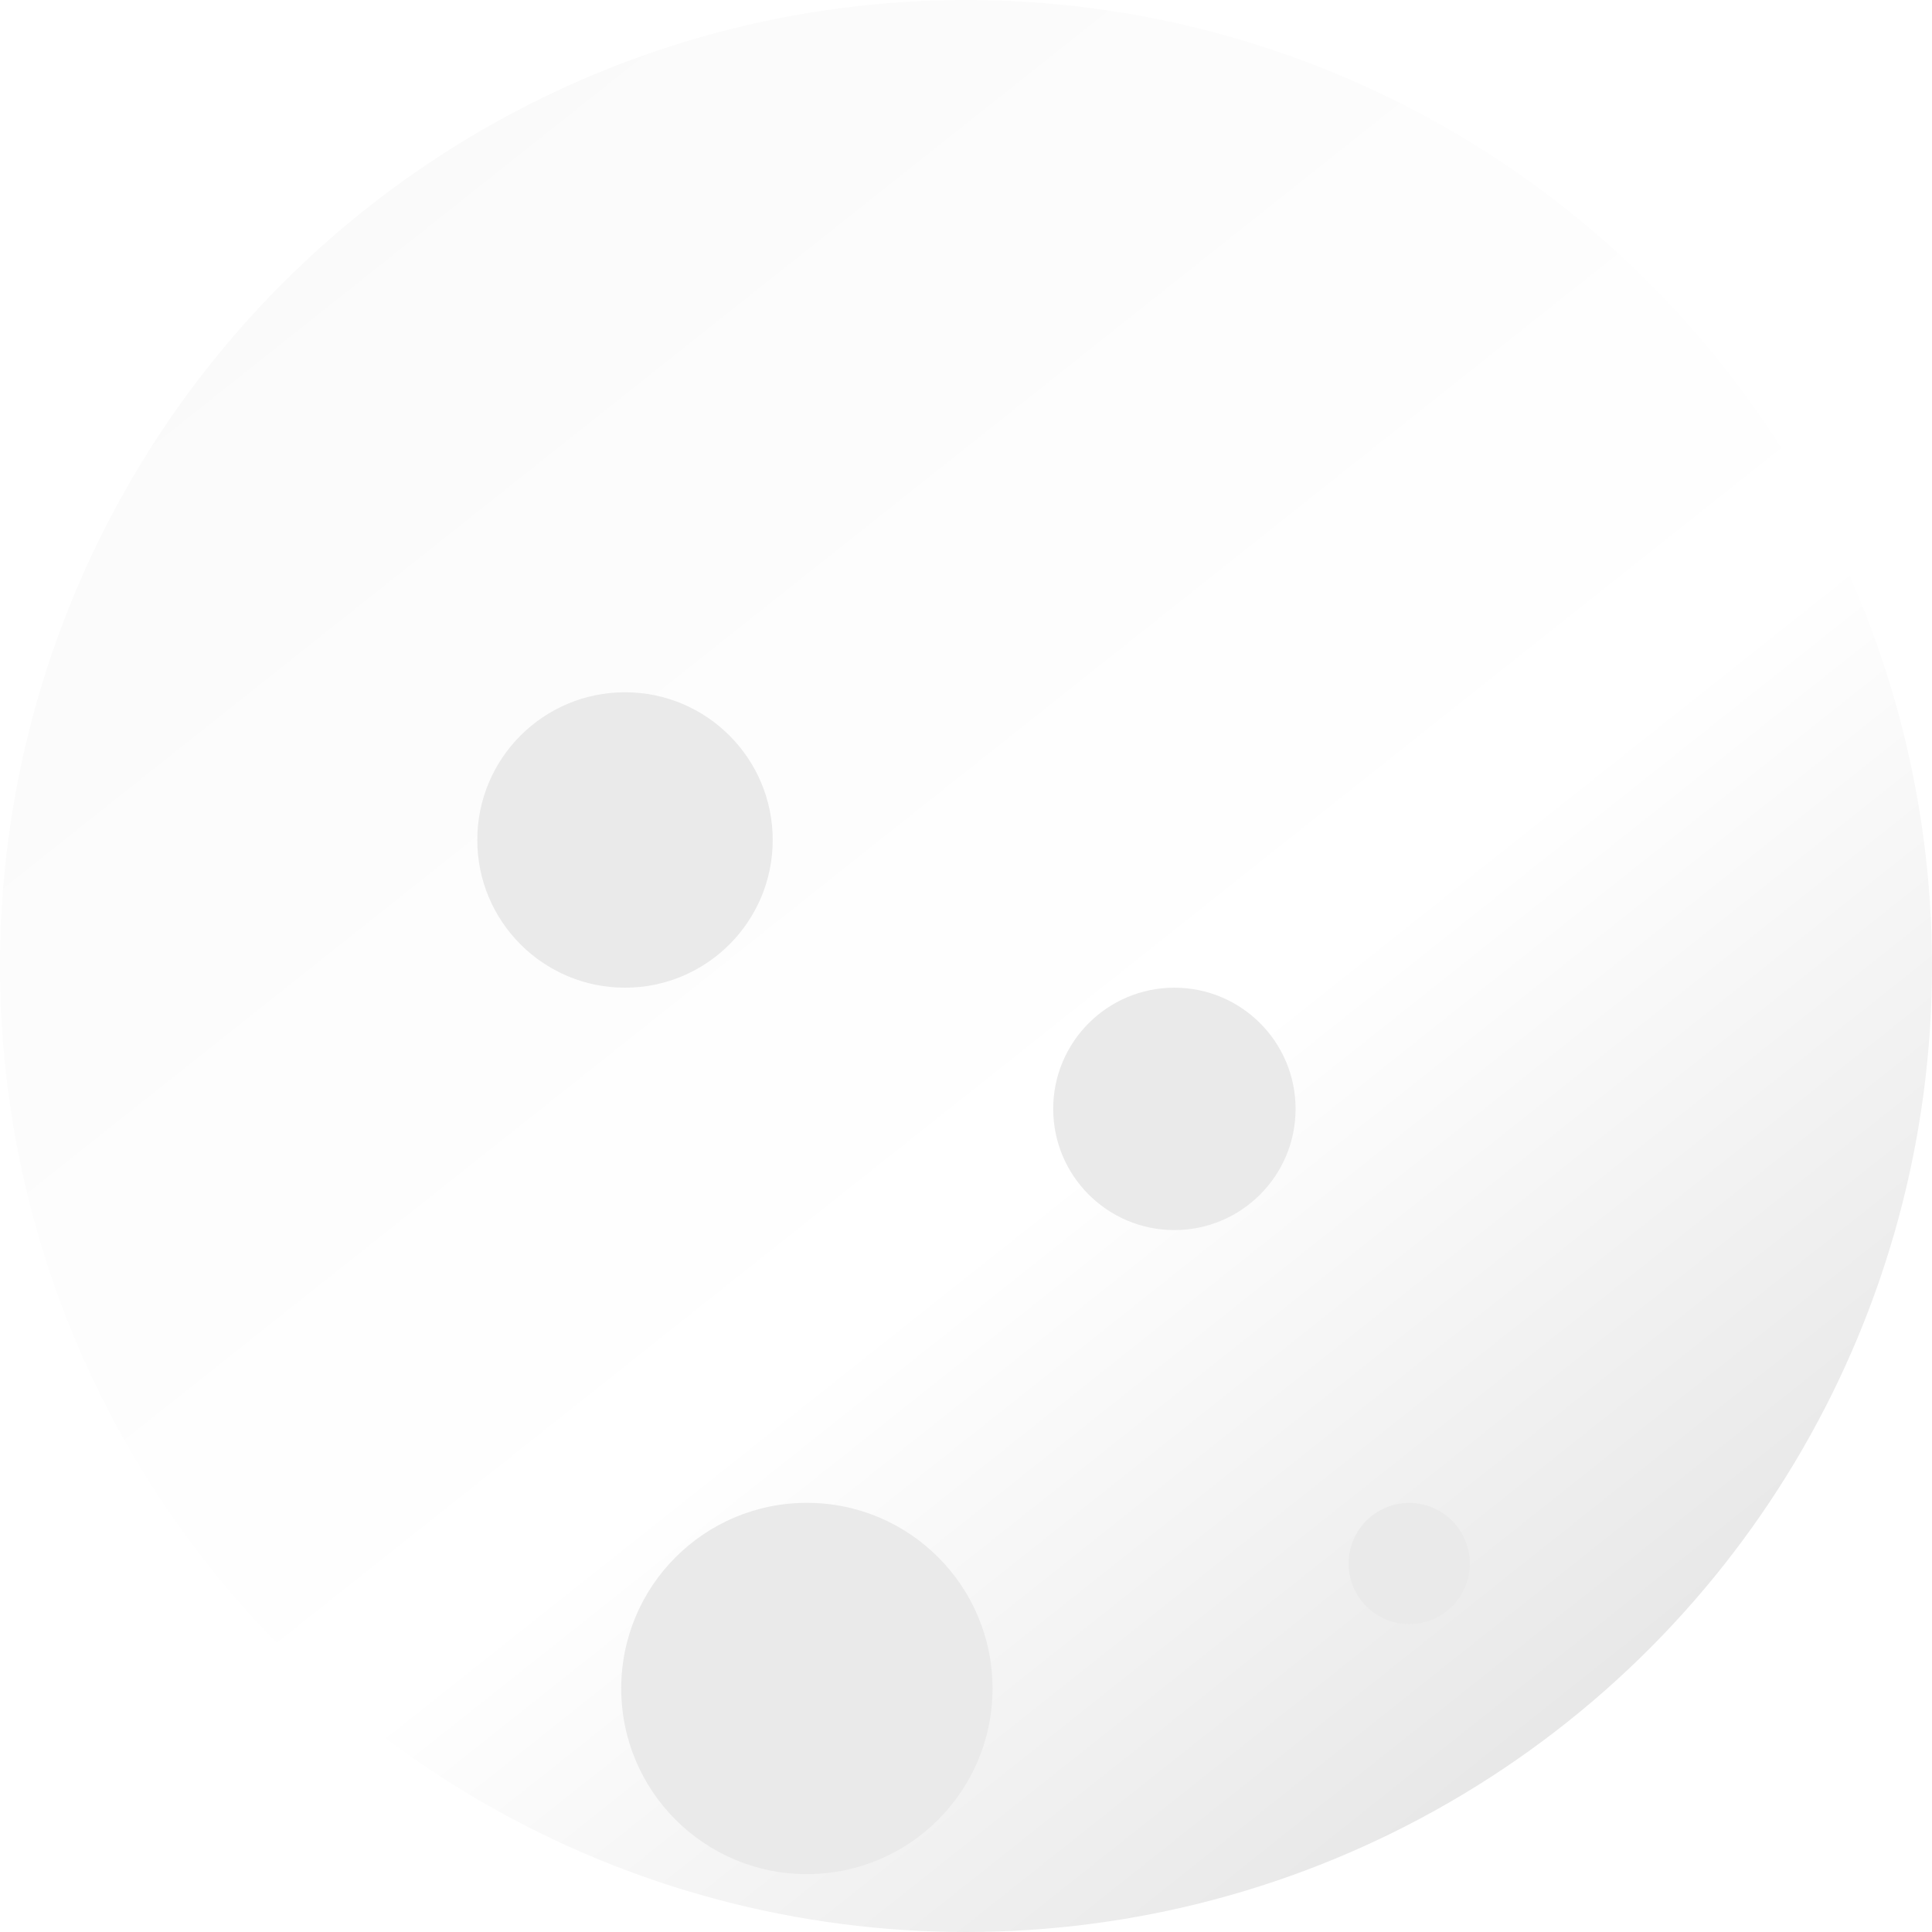 <?xml version="1.0" encoding="utf-8"?>
<svg viewBox="94.663 43.096 22 22" xmlns="http://www.w3.org/2000/svg">
  <defs>
    <linearGradient id="paint0_linear_283_1617" x1="4.443" y1="1.078" x2="18.592" y2="18.894" gradientUnits="userSpaceOnUse" gradientTransform="matrix(1, 0, 0, 1, 94.663, 43.096)">
      <stop stop-color="#FAFAFA"/>
      <stop offset="0.635" stop-color="white"/>
      <stop offset="1" stop-color="#E8E8E8"/>
    </linearGradient>
    <filter id="filter0_i_283_1617" x="5.435" y="3.882" width="3.365" height="7.365" filterUnits="userSpaceOnUse" color-interpolation-filters="sRGB">
      <feFlood flood-opacity="0" result="BackgroundImageFix"/>
      <feBlend mode="normal" in="SourceGraphic" in2="BackgroundImageFix" result="shape"/>
      <feColorMatrix in="SourceAlpha" type="matrix" values="0 0 0 0 0 0 0 0 0 0 0 0 0 0 0 0 0 0 127 0" result="hardAlpha"/>
      <feOffset dy="4"/>
      <feGaussianBlur stdDeviation="2"/>
      <feComposite in2="hardAlpha" operator="arithmetic" k2="-1" k3="1"/>
      <feColorMatrix type="matrix" values="0 0 0 0 0 0 0 0 0 0 0 0 0 0 0 0 0 0 0.25 0"/>
      <feBlend mode="normal" in2="shape" result="effect1_innerShadow_283_1617"/>
    </filter>
    <filter id="filter1_i_283_1617" x="7.075" y="13.114" width="4.228" height="8.228" filterUnits="userSpaceOnUse" color-interpolation-filters="sRGB">
      <feFlood flood-opacity="0" result="BackgroundImageFix"/>
      <feBlend mode="normal" in="SourceGraphic" in2="BackgroundImageFix" result="shape"/>
      <feColorMatrix in="SourceAlpha" type="matrix" values="0 0 0 0 0 0 0 0 0 0 0 0 0 0 0 0 0 0 127 0" result="hardAlpha"/>
      <feOffset dy="4"/>
      <feGaussianBlur stdDeviation="2"/>
      <feComposite in2="hardAlpha" operator="arithmetic" k2="-1" k3="1"/>
      <feColorMatrix type="matrix" values="0 0 0 0 0 0 0 0 0 0 0 0 0 0 0 0 0 0 0.25 0"/>
      <feBlend mode="normal" in2="shape" result="effect1_innerShadow_283_1617"/>
    </filter>
    <filter id="filter2_i_283_1617" x="11.992" y="7.247" width="2.761" height="6.761" filterUnits="userSpaceOnUse" color-interpolation-filters="sRGB">
      <feFlood flood-opacity="0" result="BackgroundImageFix"/>
      <feBlend mode="normal" in="SourceGraphic" in2="BackgroundImageFix" result="shape"/>
      <feColorMatrix in="SourceAlpha" type="matrix" values="0 0 0 0 0 0 0 0 0 0 0 0 0 0 0 0 0 0 127 0" result="hardAlpha"/>
      <feOffset dy="4"/>
      <feGaussianBlur stdDeviation="2"/>
      <feComposite in2="hardAlpha" operator="arithmetic" k2="-1" k3="1"/>
      <feColorMatrix type="matrix" values="0 0 0 0 0 0 0 0 0 0 0 0 0 0 0 0 0 0 0.25 0"/>
      <feBlend mode="normal" in2="shape" result="effect1_innerShadow_283_1617"/>
    </filter>
    <filter id="filter3_i_283_1617" x="15.357" y="13.114" width="1.38" height="5.38" filterUnits="userSpaceOnUse" color-interpolation-filters="sRGB">
      <feFlood flood-opacity="0" result="BackgroundImageFix"/>
      <feBlend mode="normal" in="SourceGraphic" in2="BackgroundImageFix" result="shape"/>
      <feColorMatrix in="SourceAlpha" type="matrix" values="0 0 0 0 0 0 0 0 0 0 0 0 0 0 0 0 0 0 127 0" result="hardAlpha"/>
      <feOffset dy="4"/>
      <feGaussianBlur stdDeviation="2"/>
      <feComposite in2="hardAlpha" operator="arithmetic" k2="-1" k3="1"/>
      <feColorMatrix type="matrix" values="0 0 0 0 0 0 0 0 0 0 0 0 0 0 0 0 0 0 0.25 0"/>
      <feBlend mode="normal" in2="shape" result="effect1_innerShadow_283_1617"/>
    </filter>
  </defs>
  <circle cx="105.663" cy="54.096" r="11" fill="url(#paint0_linear_283_1617)"/>
  <g filter="url(#filter0_i_283_1617)" transform="matrix(1, 0, 0, 1, 94.663, 43.096)">
    <circle cx="7.117" cy="5.565" r="1.682" fill="#EAEAEA"/>
  </g>
  <g filter="url(#filter1_i_283_1617)" transform="matrix(1, 0, 0, 1, 94.663, 43.096)">
    <circle cx="9.188" cy="15.227" r="2.114" fill="#EAEAEA"/>
  </g>
  <g filter="url(#filter2_i_283_1617)" transform="matrix(1, 0, 0, 1, 94.663, 43.096)">
    <circle cx="13.373" cy="8.627" r="1.38" fill="#EAEAEA"/>
  </g>
  <g filter="url(#filter3_i_283_1617)" transform="matrix(1, 0, 0, 1, 94.663, 43.096)">
    <circle cx="16.047" cy="13.804" r="0.69" fill="#EAEAEA"/>
  </g>
</svg>